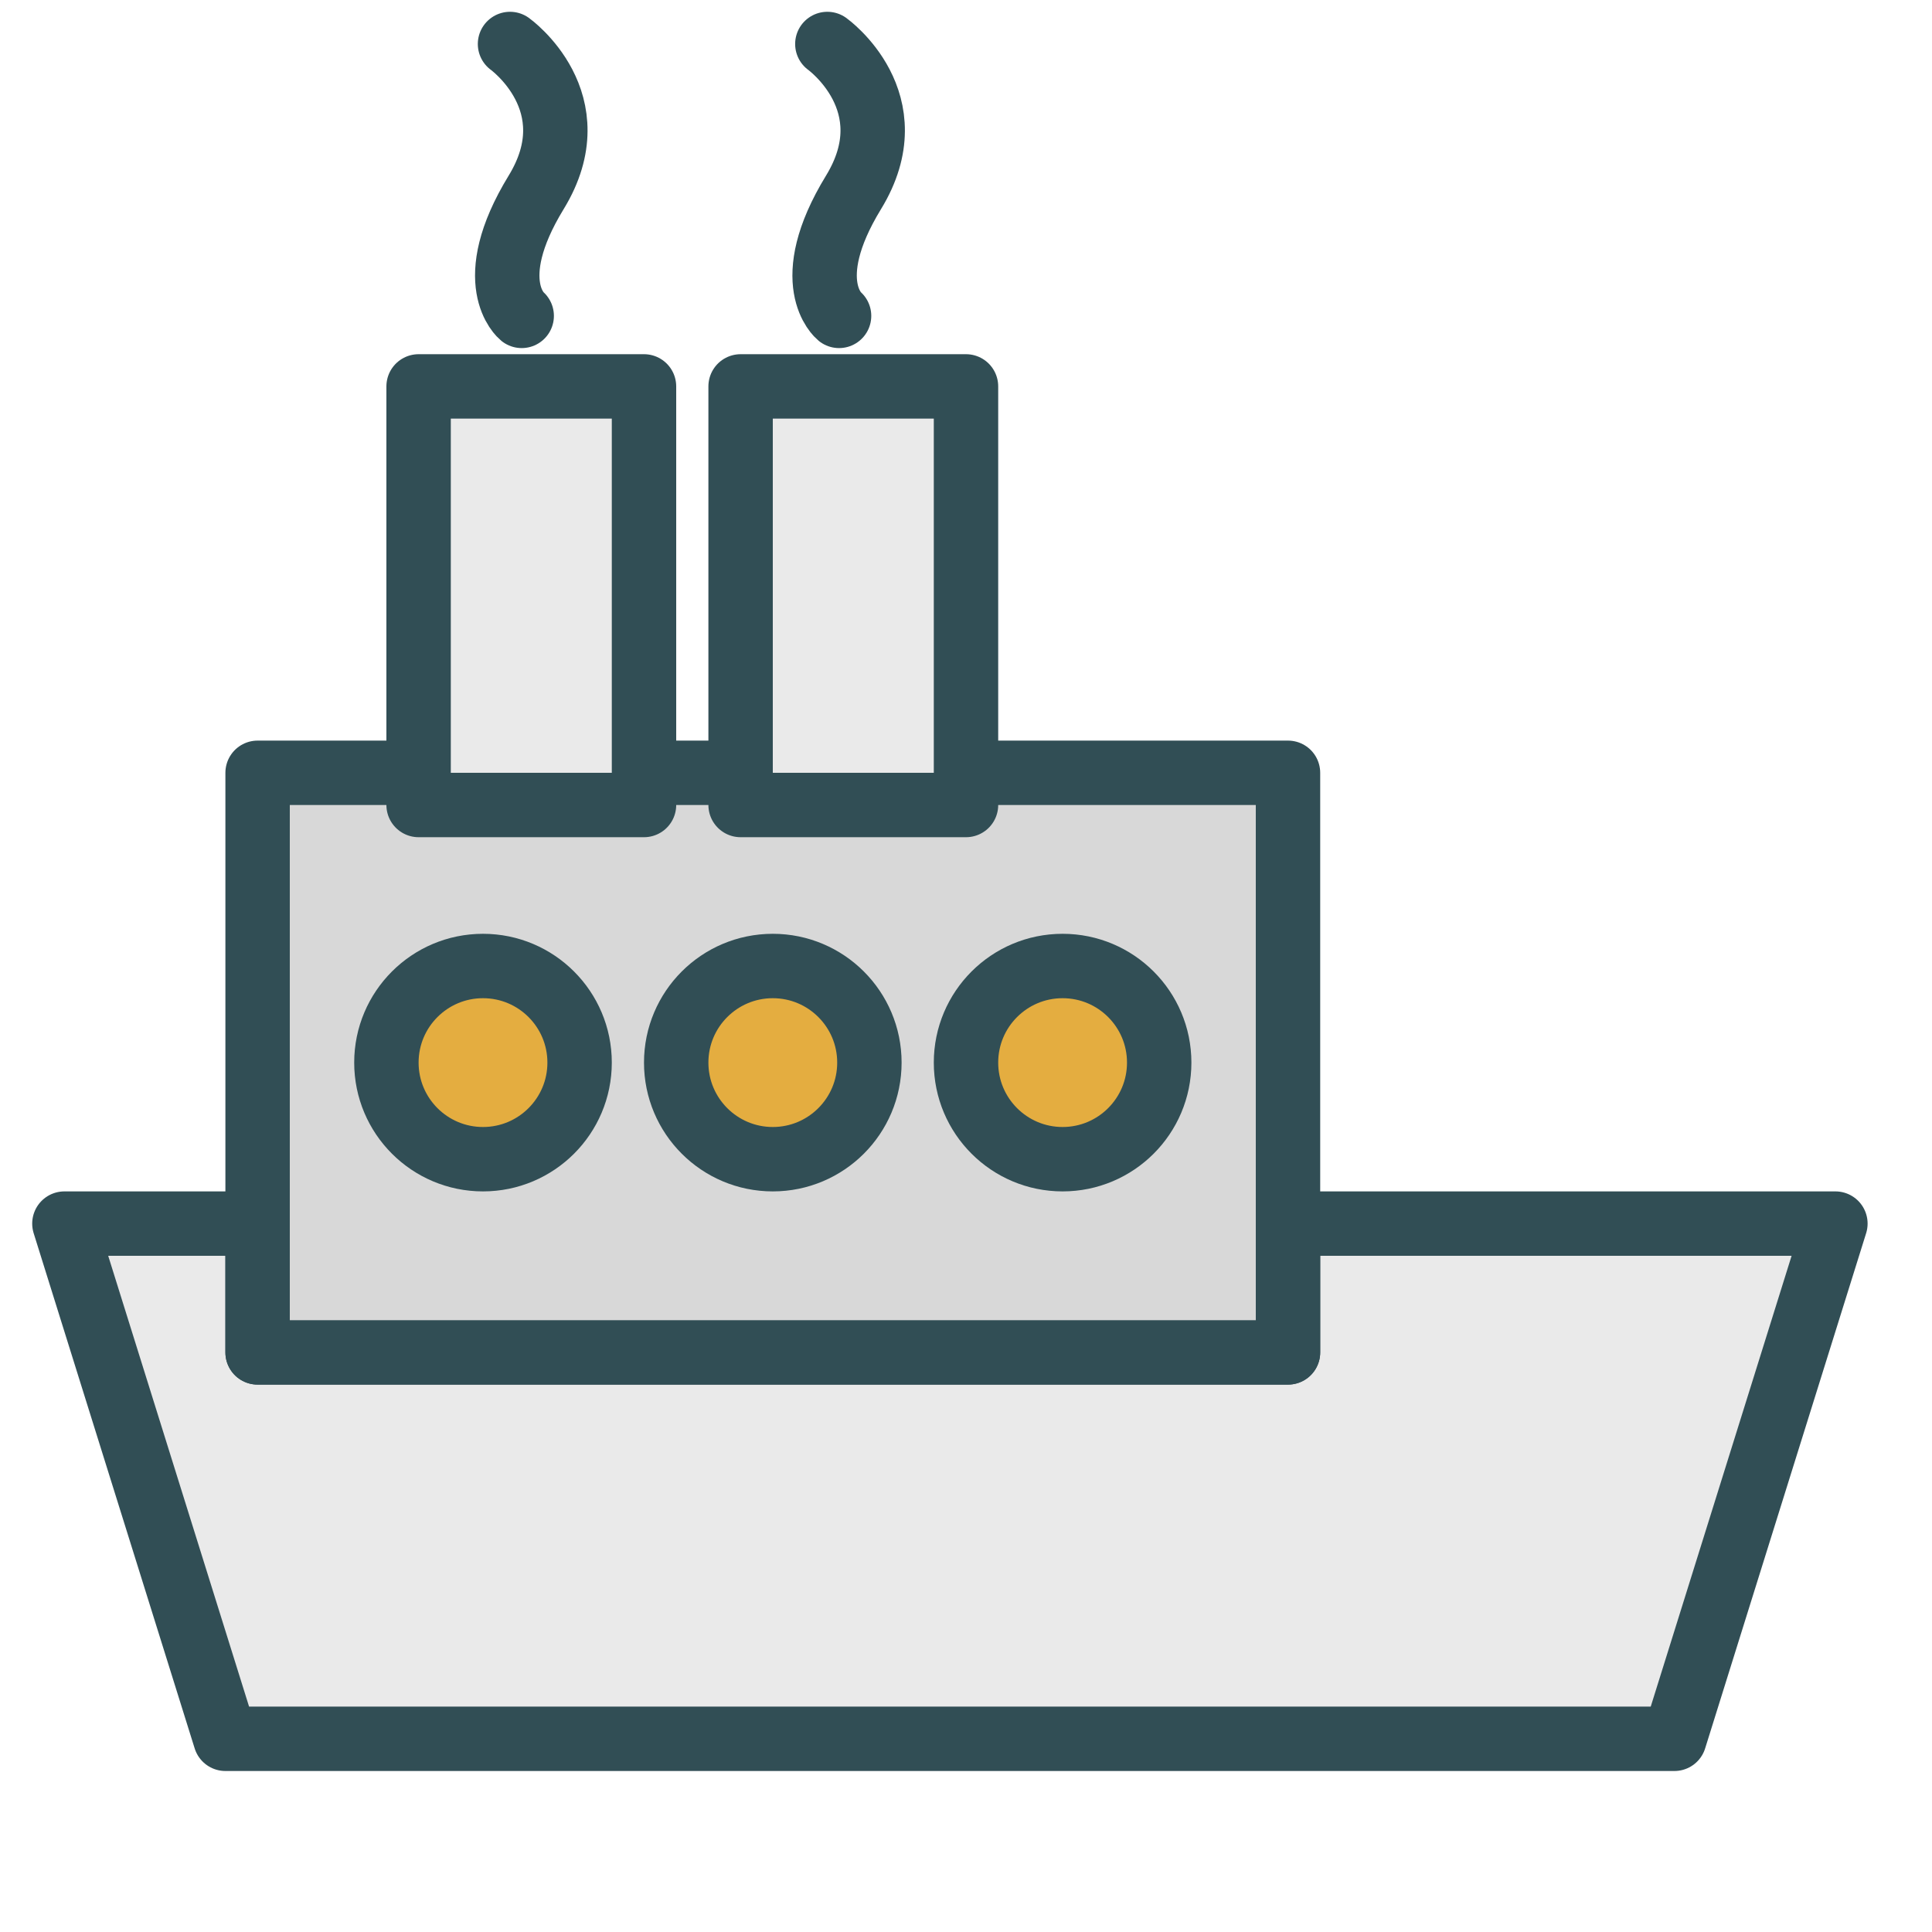 <?xml version="1.0" encoding="UTF-8" standalone="no"?>
<svg width="60px" height="60px" viewBox="0 0 60 60" version="1.1" xmlns="http://www.w3.org/2000/svg" xmlns:xlink="http://www.w3.org/1999/xlink" xmlns:sketch="http://www.bohemiancoding.com/sketch/ns">
    <!-- Generator: Sketch 3.2.2 (9983) - http://www.bohemiancoding.com/sketch -->
    <title>Productionship</title>
    <desc>Created with Sketch.</desc>
    <defs></defs>
    <g id="colored" stroke="none" stroke-width="1" fill="none" fill-rule="evenodd" sketch:type="MSPage">
        <g id="Transport_sliced" sketch:type="MSLayerGroup" transform="translate(-360, -360)"></g>
        <g id="Transport" sketch:type="MSLayerGroup" transform="translate(-359, -358)" stroke="#314E55" stroke-width="2" stroke-linecap="round" stroke-linejoin="round">
            <g id="Productionship" transform="translate(361, 359)" sketch:type="MSShapeGroup">
                <path d="M6,37 L0,37 L5,53 L50,53 L55,37 L38,37 L38,41 L6,41 L6,37 Z" id="Rectangle-1713" fill="#EAEAEA"></path>
                <rect id="Rectangle-1715" fill="#D8D8D8" x="6" y="23" width="32" height="18"></rect>
                <rect id="Rectangle-1716" fill="#EAEAEA" x="11" y="11" width="7" height="13"></rect>
                <rect id="Rectangle-1716" fill="#EAEAEA" x="21" y="11" width="7" height="13"></rect>
                <circle id="Oval-1492" fill="#E4AD40" cx="13" cy="32" r="3"></circle>
                <circle id="Oval-1492" fill="#E4AD40" cx="22" cy="32" r="3"></circle>
                <circle id="Oval-1492" fill="#E4AD40" cx="31" cy="32" r="3"></circle>
                <path d="M24.058,8.81 C24.058,8.81 22.794,7.777 24.507,4.974 C26.219,2.172 23.694,0.366 23.694,0.366" id="Path-3797"></path>
                <path d="M14.202,8.81 C14.202,8.81 12.938,7.777 14.651,4.974 C16.364,2.172 13.839,0.366 13.839,0.366" id="Path-3797"></path>
            </g>
        </g>
    </g>
</svg>